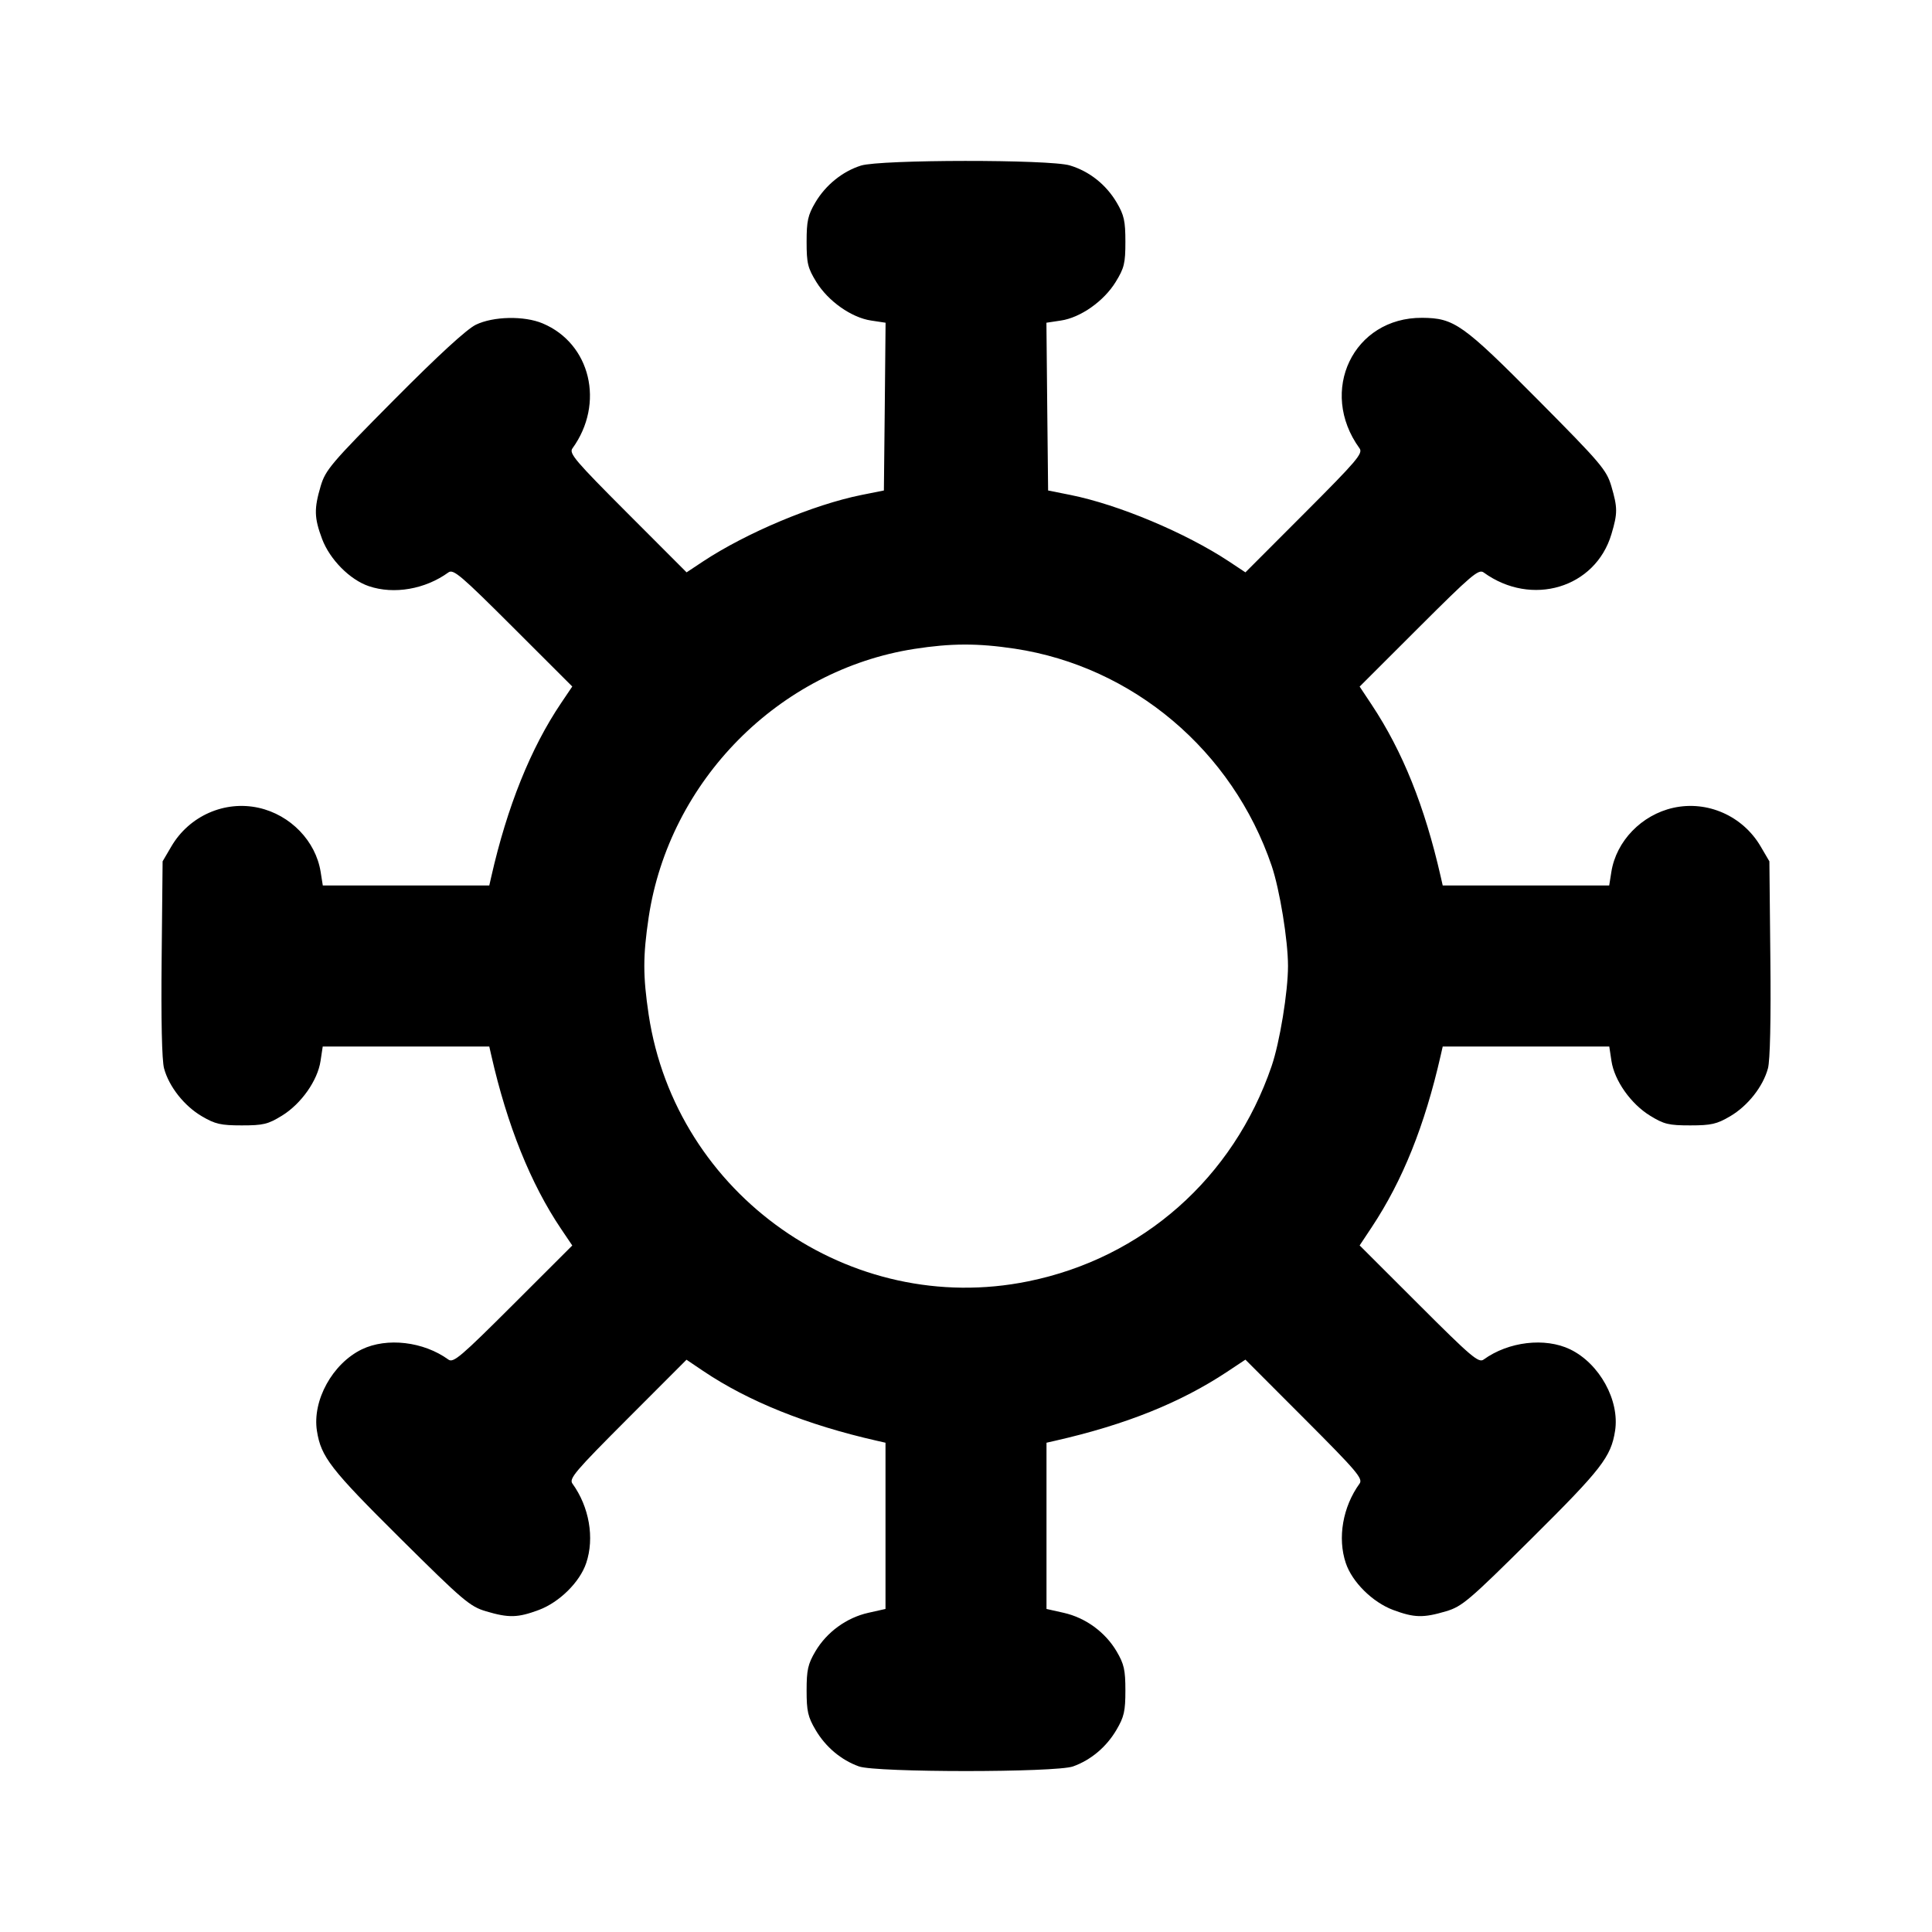 <svg xmlns="http://www.w3.org/2000/svg" width="24" height="24" viewBox="0 0 24 24" fill="none" stroke="currentColor" stroke-width="2" stroke-linecap="round" stroke-linejoin="round"><path d="M10.695 2.057 C 10.466 2.129,10.256 2.299,10.128 2.516 C 10.036 2.672,10.020 2.746,10.020 3.003 C 10.020 3.271,10.034 3.329,10.141 3.503 C 10.288 3.742,10.578 3.946,10.822 3.982 L 11.001 4.009 10.991 5.051 L 10.980 6.093 10.700 6.149 C 10.105 6.269,9.275 6.617,8.734 6.974 L 8.529 7.110 7.795 6.375 C 7.145 5.724,7.066 5.632,7.111 5.570 C 7.515 5.013,7.337 4.267,6.740 4.017 C 6.511 3.921,6.128 3.929,5.911 4.034 C 5.797 4.090,5.448 4.410,4.893 4.969 C 4.113 5.755,4.044 5.837,3.984 6.037 C 3.900 6.321,3.903 6.432,4.001 6.695 C 4.097 6.950,4.347 7.203,4.583 7.282 C 4.894 7.387,5.282 7.320,5.570 7.111 C 5.632 7.066,5.724 7.145,6.374 7.794 L 7.109 8.528 6.970 8.734 C 6.593 9.293,6.300 10.021,6.103 10.890 L 6.078 11.000 5.044 11.000 L 4.010 11.000 3.983 10.830 C 3.922 10.448,3.608 10.123,3.214 10.035 C 2.792 9.941,2.352 10.134,2.129 10.514 L 2.020 10.700 2.008 11.908 C 2.000 12.666,2.011 13.174,2.038 13.272 C 2.099 13.498,2.288 13.738,2.508 13.867 C 2.673 13.964,2.743 13.980,3.003 13.980 C 3.271 13.980,3.329 13.966,3.503 13.859 C 3.742 13.712,3.946 13.422,3.982 13.179 L 4.009 13.000 5.044 13.000 L 6.078 13.000 6.103 13.110 C 6.300 13.979,6.593 14.707,6.970 15.266 L 7.109 15.472 6.374 16.206 C 5.724 16.855,5.632 16.934,5.570 16.889 C 5.261 16.665,4.807 16.612,4.495 16.762 C 4.130 16.939,3.878 17.397,3.937 17.775 C 3.988 18.099,4.106 18.250,4.969 19.107 C 5.755 19.887,5.837 19.956,6.037 20.016 C 6.321 20.100,6.432 20.097,6.695 19.999 C 6.950 19.903,7.203 19.653,7.282 19.417 C 7.387 19.106,7.320 18.718,7.111 18.430 C 7.066 18.368,7.145 18.276,7.794 17.626 L 8.528 16.891 8.734 17.030 C 9.293 17.407,10.021 17.700,10.890 17.897 L 11.000 17.922 11.000 18.954 L 11.000 19.987 10.786 20.035 C 10.515 20.096,10.270 20.275,10.129 20.514 C 10.036 20.672,10.020 20.745,10.020 21.000 C 10.020 21.256,10.036 21.328,10.131 21.489 C 10.256 21.702,10.449 21.864,10.670 21.943 C 10.885 22.020,13.115 22.020,13.330 21.943 C 13.551 21.864,13.744 21.702,13.869 21.489 C 13.964 21.328,13.980 21.256,13.980 21.000 C 13.980 20.745,13.964 20.672,13.871 20.514 C 13.730 20.275,13.485 20.096,13.214 20.035 L 13.000 19.987 13.000 18.954 L 13.000 17.922 13.110 17.897 C 13.984 17.698,14.664 17.425,15.245 17.040 L 15.471 16.890 16.205 17.625 C 16.855 18.276,16.934 18.368,16.889 18.430 C 16.680 18.718,16.613 19.106,16.718 19.417 C 16.797 19.653,17.050 19.903,17.305 19.999 C 17.568 20.097,17.679 20.100,17.963 20.016 C 18.163 19.956,18.245 19.887,19.031 19.107 C 19.894 18.250,20.012 18.099,20.063 17.775 C 20.122 17.397,19.870 16.939,19.505 16.762 C 19.193 16.612,18.739 16.665,18.430 16.889 C 18.368 16.934,18.275 16.855,17.625 16.205 L 16.890 15.471 17.040 15.245 C 17.425 14.664,17.698 13.984,17.897 13.110 L 17.922 13.000 18.956 13.000 L 19.991 13.000 20.018 13.179 C 20.054 13.422,20.258 13.712,20.497 13.859 C 20.671 13.966,20.729 13.980,20.997 13.980 C 21.257 13.980,21.327 13.964,21.492 13.867 C 21.712 13.738,21.901 13.498,21.962 13.272 C 21.989 13.174,22.000 12.666,21.992 11.908 L 21.980 10.700 21.871 10.514 C 21.648 10.134,21.208 9.941,20.786 10.035 C 20.392 10.123,20.078 10.448,20.017 10.830 L 19.990 11.000 18.956 11.000 L 17.922 11.000 17.897 10.890 C 17.698 10.016,17.425 9.336,17.040 8.755 L 16.890 8.529 17.625 7.795 C 18.276 7.145,18.368 7.066,18.430 7.111 C 19.025 7.543,19.819 7.305,20.018 6.635 C 20.096 6.373,20.095 6.307,20.016 6.037 C 19.956 5.837,19.887 5.755,19.107 4.969 C 18.171 4.026,18.065 3.951,17.667 3.948 C 16.812 3.942,16.372 4.858,16.889 5.570 C 16.934 5.632,16.855 5.724,16.205 6.375 L 15.471 7.110 15.266 6.974 C 14.725 6.617,13.895 6.269,13.300 6.149 L 13.020 6.093 13.009 5.051 L 12.999 4.009 13.178 3.982 C 13.422 3.946,13.712 3.742,13.859 3.503 C 13.966 3.329,13.980 3.271,13.980 3.003 C 13.980 2.746,13.964 2.672,13.872 2.516 C 13.740 2.293,13.533 2.128,13.290 2.055 C 13.039 1.979,10.937 1.981,10.695 2.057 M12.605 8.058 C 14.074 8.280,15.310 9.324,15.797 10.755 C 15.897 11.050,16.000 11.680,16.000 12.000 C 16.000 12.322,15.897 12.951,15.796 13.245 C 15.321 14.632,14.195 15.628,12.773 15.917 C 10.563 16.368,8.396 14.845,8.058 12.605 C 7.986 12.121,7.986 11.879,8.058 11.395 C 8.314 9.698,9.675 8.324,11.358 8.061 C 11.816 7.990,12.144 7.989,12.605 8.058 " stroke="none" fill-rule="evenodd" fill="black"></path></svg>